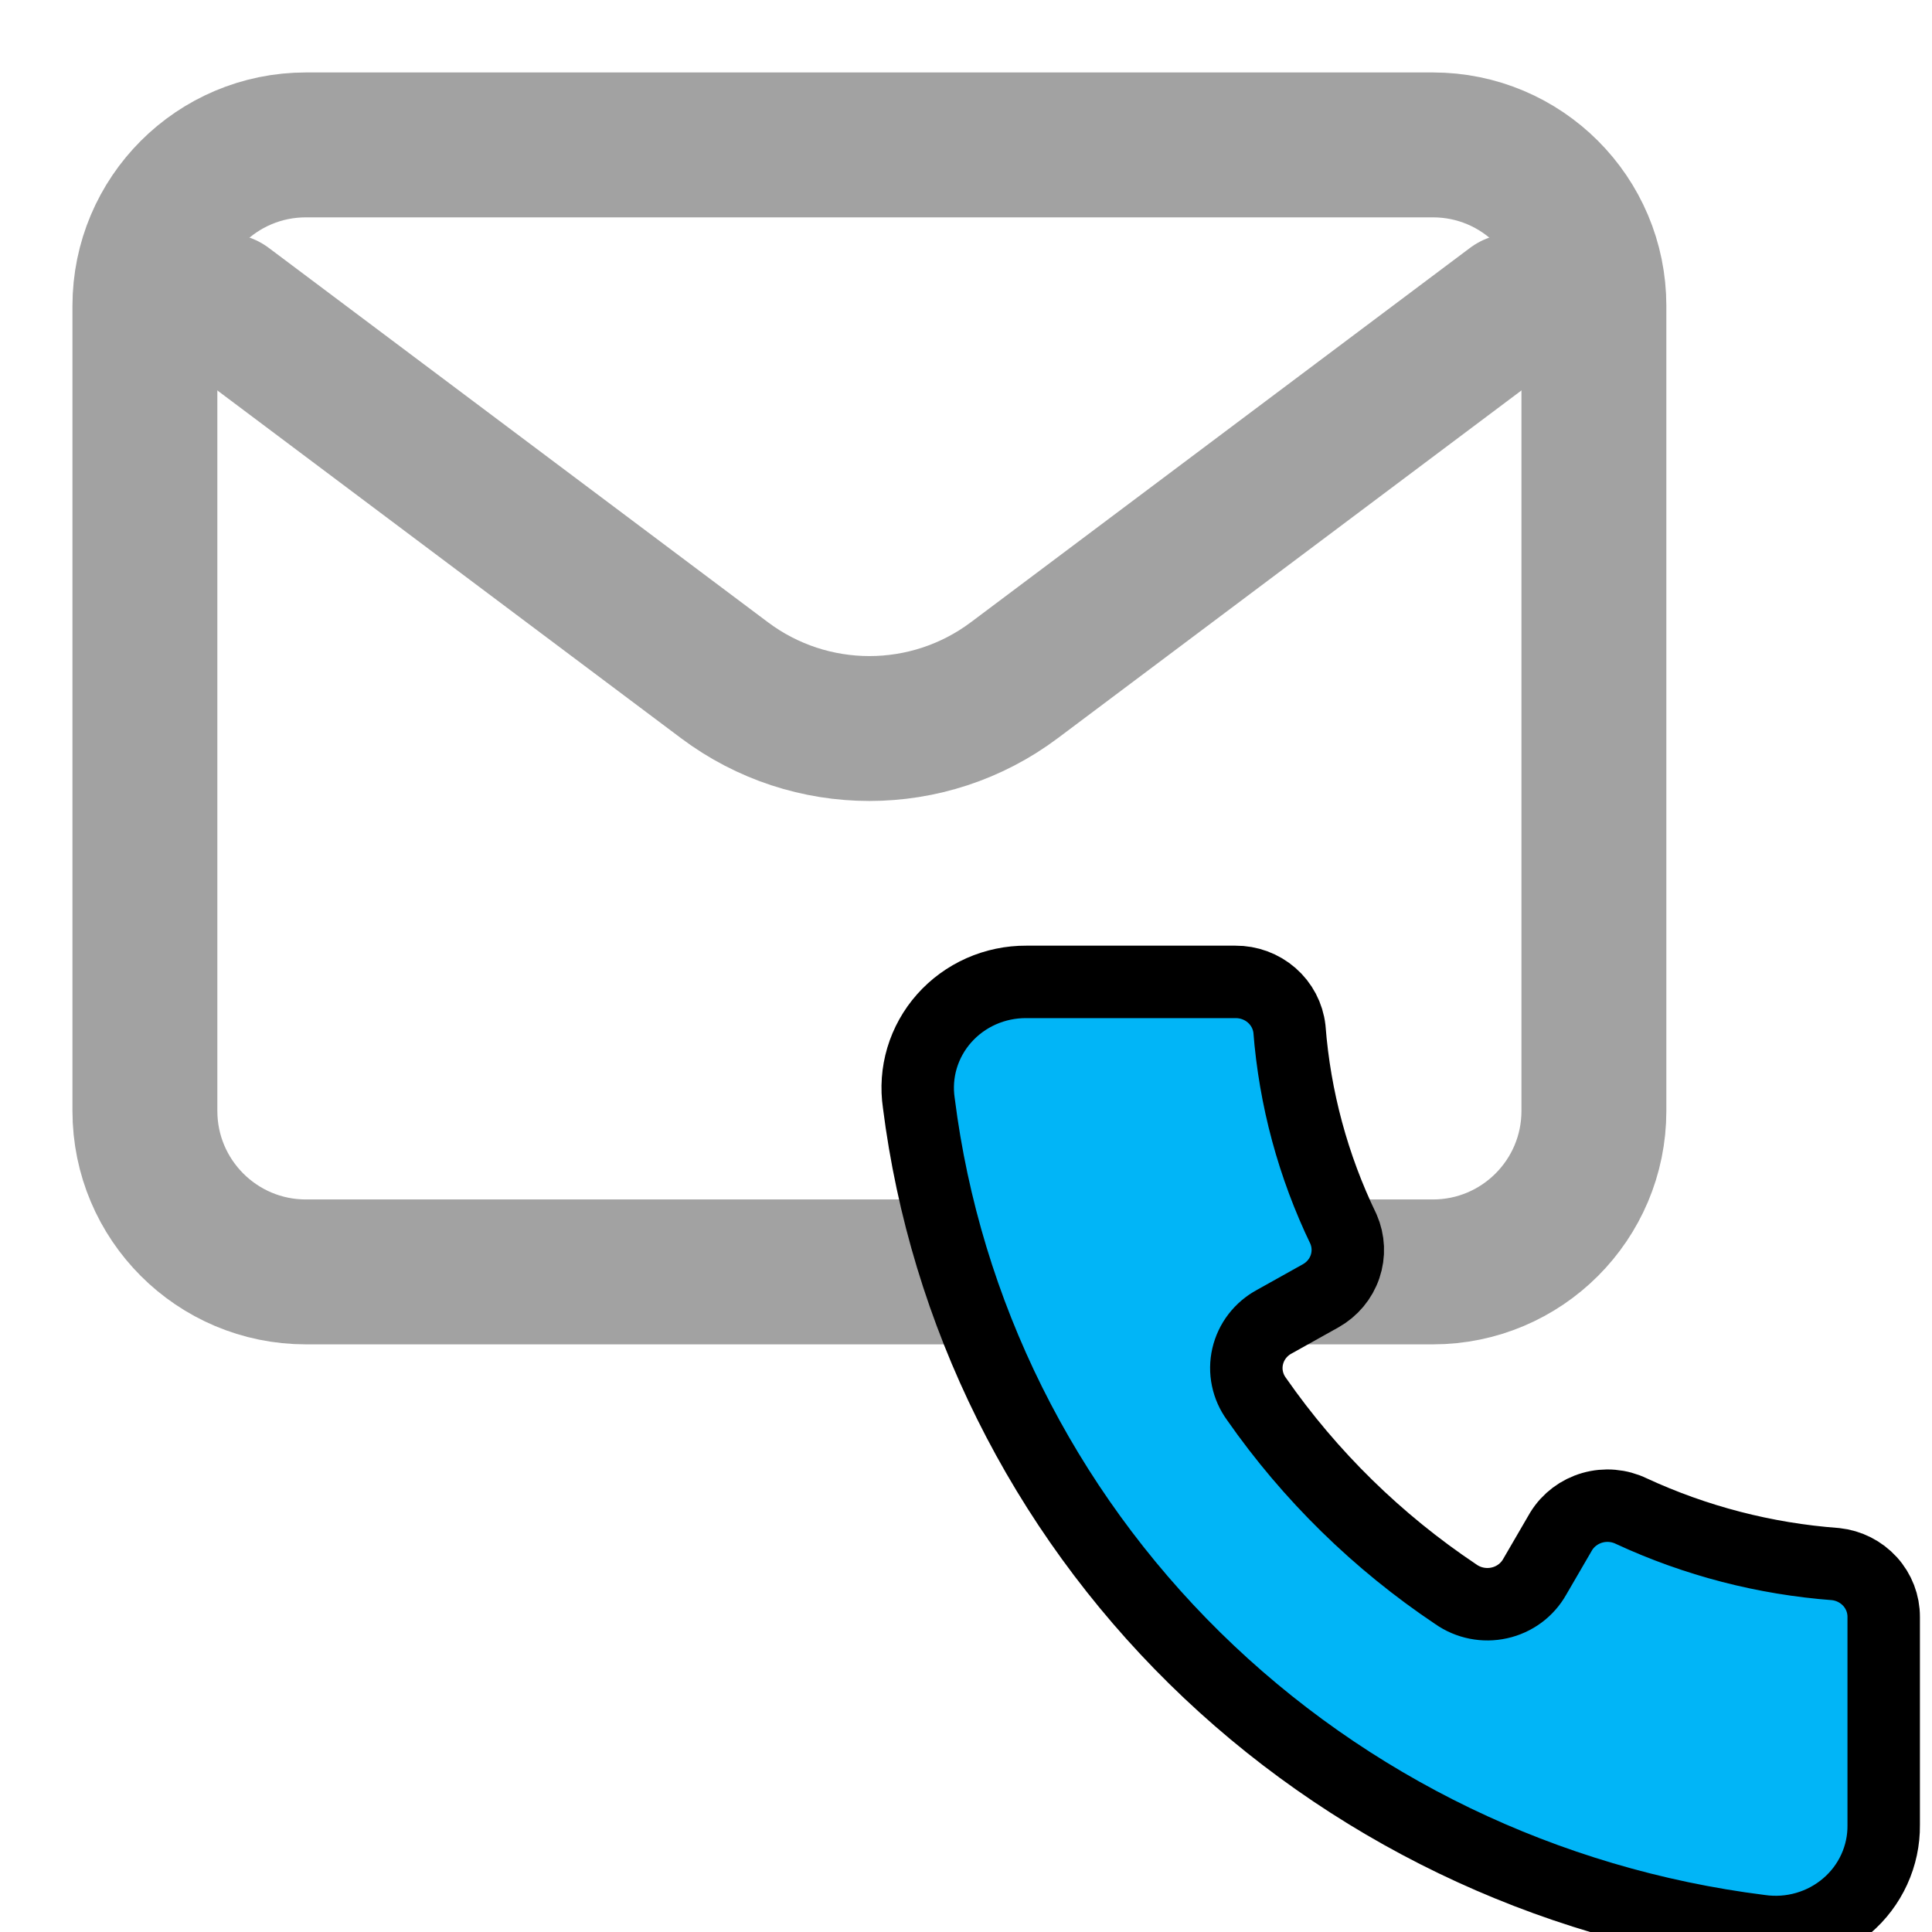 <?xml version="1.0" encoding="UTF-8" standalone="no"?>
<svg width="80"
  height="80"
  viewBox="0 0 80 80"
  fill="none"
  xmlns="http://www.w3.org/2000/svg">
  <g clip-path="url(#clip0_13_7234)">
    <path d="M59.333 6H12.667C8.985 6 6 8.985 6 12.667V46C6 49.682 8.985 52.667 12.667 52.667H59.333C63.015 52.667 66 49.682 66 46V12.667C66 8.985 63.015 6 59.333 6Z"
      fill="white"
      stroke="#A2A2A2"
      stroke-width="6"
      stroke-linecap="round" />
    <path d="M9.333 12.667L30 28.167C33.556 30.833 38.444 30.833 42 28.167L62.667 12.667"
      fill="white" />
    <path d="M9.333 12.667L30 28.167C33.556 30.833 38.444 30.833 42 28.167L62.667 12.667"
      stroke="#A2A2A2"
      stroke-width="6"
      stroke-linecap="round"
      stroke-linejoin="round" />
    <g filter="url(#filter0_d_13_7234)">
      <path d="M76 64.3V72.913C76.007 73.546 75.873 74.173 75.609 74.751C75.345 75.329 74.956 75.844 74.469 76.26C73.982 76.677 73.409 76.985 72.789 77.164C72.169 77.343 71.517 77.388 70.877 77.296C62.012 76.18 53.778 72.206 47.471 66C41.166 59.794 37.146 51.709 36.047 43.019C35.954 42.394 35.999 41.757 36.18 41.151C36.362 40.545 36.674 39.985 37.097 39.508C37.52 39.032 38.042 38.65 38.63 38.39C39.217 38.13 39.854 37.996 40.499 38H49.156C49.709 37.997 50.244 38.194 50.657 38.554C51.07 38.915 51.332 39.412 51.393 39.951C51.615 42.823 52.373 45.631 53.63 48.235C53.845 48.728 53.869 49.282 53.696 49.791C53.523 50.3 53.165 50.729 52.69 50.996L50.767 52.07C50.489 52.22 50.248 52.425 50.057 52.673C49.867 52.921 49.733 53.205 49.663 53.508C49.593 53.81 49.589 54.123 49.653 54.427C49.716 54.731 49.844 55.018 50.028 55.27C52.242 58.446 55.041 61.189 58.283 63.357C58.54 63.538 58.833 63.664 59.143 63.725C59.453 63.787 59.773 63.784 60.082 63.715C60.391 63.647 60.681 63.515 60.934 63.329C61.187 63.142 61.396 62.906 61.549 62.634L62.645 60.749C62.935 60.278 63.395 59.931 63.933 59.777C64.472 59.623 65.05 59.672 65.553 59.916C68.211 61.148 71.077 61.89 74.009 62.108C74.558 62.167 75.066 62.425 75.434 62.829C75.802 63.234 76.003 63.758 76 64.3Z"
        fill="#01B5F7" />
      <path d="M76 64.957V73.57C76.007 74.204 75.873 74.831 75.609 75.409C75.345 75.987 74.956 76.502 74.469 76.918C73.982 77.335 73.409 77.643 72.789 77.822C72.169 78.001 71.517 78.046 70.877 77.954C62.012 76.838 53.778 72.864 47.471 66.658C41.166 60.452 37.146 52.367 36.047 43.677C35.954 43.052 35.999 42.415 36.18 41.809C36.362 41.203 36.674 40.642 37.097 40.166C37.52 39.689 38.042 39.308 38.63 39.047C39.217 38.787 39.854 38.654 40.499 38.658H49.156C49.709 38.654 50.244 38.852 50.657 39.212C51.07 39.572 51.332 40.07 51.393 40.608C51.615 43.481 52.373 46.289 53.63 48.893C53.845 49.386 53.869 49.939 53.696 50.448C53.523 50.957 53.165 51.386 52.69 51.654L50.767 52.728C50.489 52.877 50.248 53.083 50.057 53.331C49.867 53.578 49.733 53.863 49.663 54.165C49.593 54.468 49.589 54.781 49.653 55.085C49.716 55.389 49.844 55.676 50.028 55.928C52.242 59.104 55.041 61.847 58.283 64.015C58.54 64.196 58.833 64.321 59.143 64.383C59.453 64.445 59.773 64.442 60.082 64.373C60.391 64.305 60.681 64.173 60.934 63.987C61.187 63.8 61.396 63.563 61.549 63.292L62.645 61.407C62.935 60.936 63.395 60.589 63.933 60.435C64.472 60.28 65.05 60.33 65.553 60.574C68.211 61.805 71.077 62.548 74.009 62.766C74.558 62.825 75.066 63.082 75.434 63.487C75.802 63.892 76.003 64.415 76 64.957Z"
        stroke="black"
        stroke-width="3"
        stroke-linecap="round"
        stroke-linejoin="round" />
    </g>
  </g>
  <defs>
    <filter id="filter0_d_13_7234"
      x="32.5"
      y="35.158"
      width="51"
      height="50.342"
      filterUnits="userSpaceOnUse"
      color-interpolation-filters="s-rGB">
      <feFlood flood-opacity="0"
        result="BackgroundImageFix" />
      <feColorMatrix in="SourceAlpha"
        type="matrix"
        values="0 0 0 0 0 0 0 0 0 0 0 0 0 0 0 0 0 0 127 0"
        result="hardAlpha" />
      <feOffset dx="2"
        dy="2" />
      <feGaussianBlur stdDeviation="2" />
      <feComposite in2="hardAlpha"
        operator="out" />
      <feColorMatrix type="matrix"
        values="0 0 0 0 1 0 0 0 0 1 0 0 0 0 1 0 0 0 1 0" />
      <feBlend mode="normal"
        in2="BackgroundImageFix"
        result="effect1_dropShadow_13_7234" />
      <feBlend mode="normal"
        in="SourceGraphic"
        in2="effect1_dropShadow_13_7234"
        result="shape" />
    </filter>
    <clipPath id="clip0_13_7234">
      <rect width="80"
        height="80"
        fill="white" />
    </clipPath>
  </defs>
</svg>
